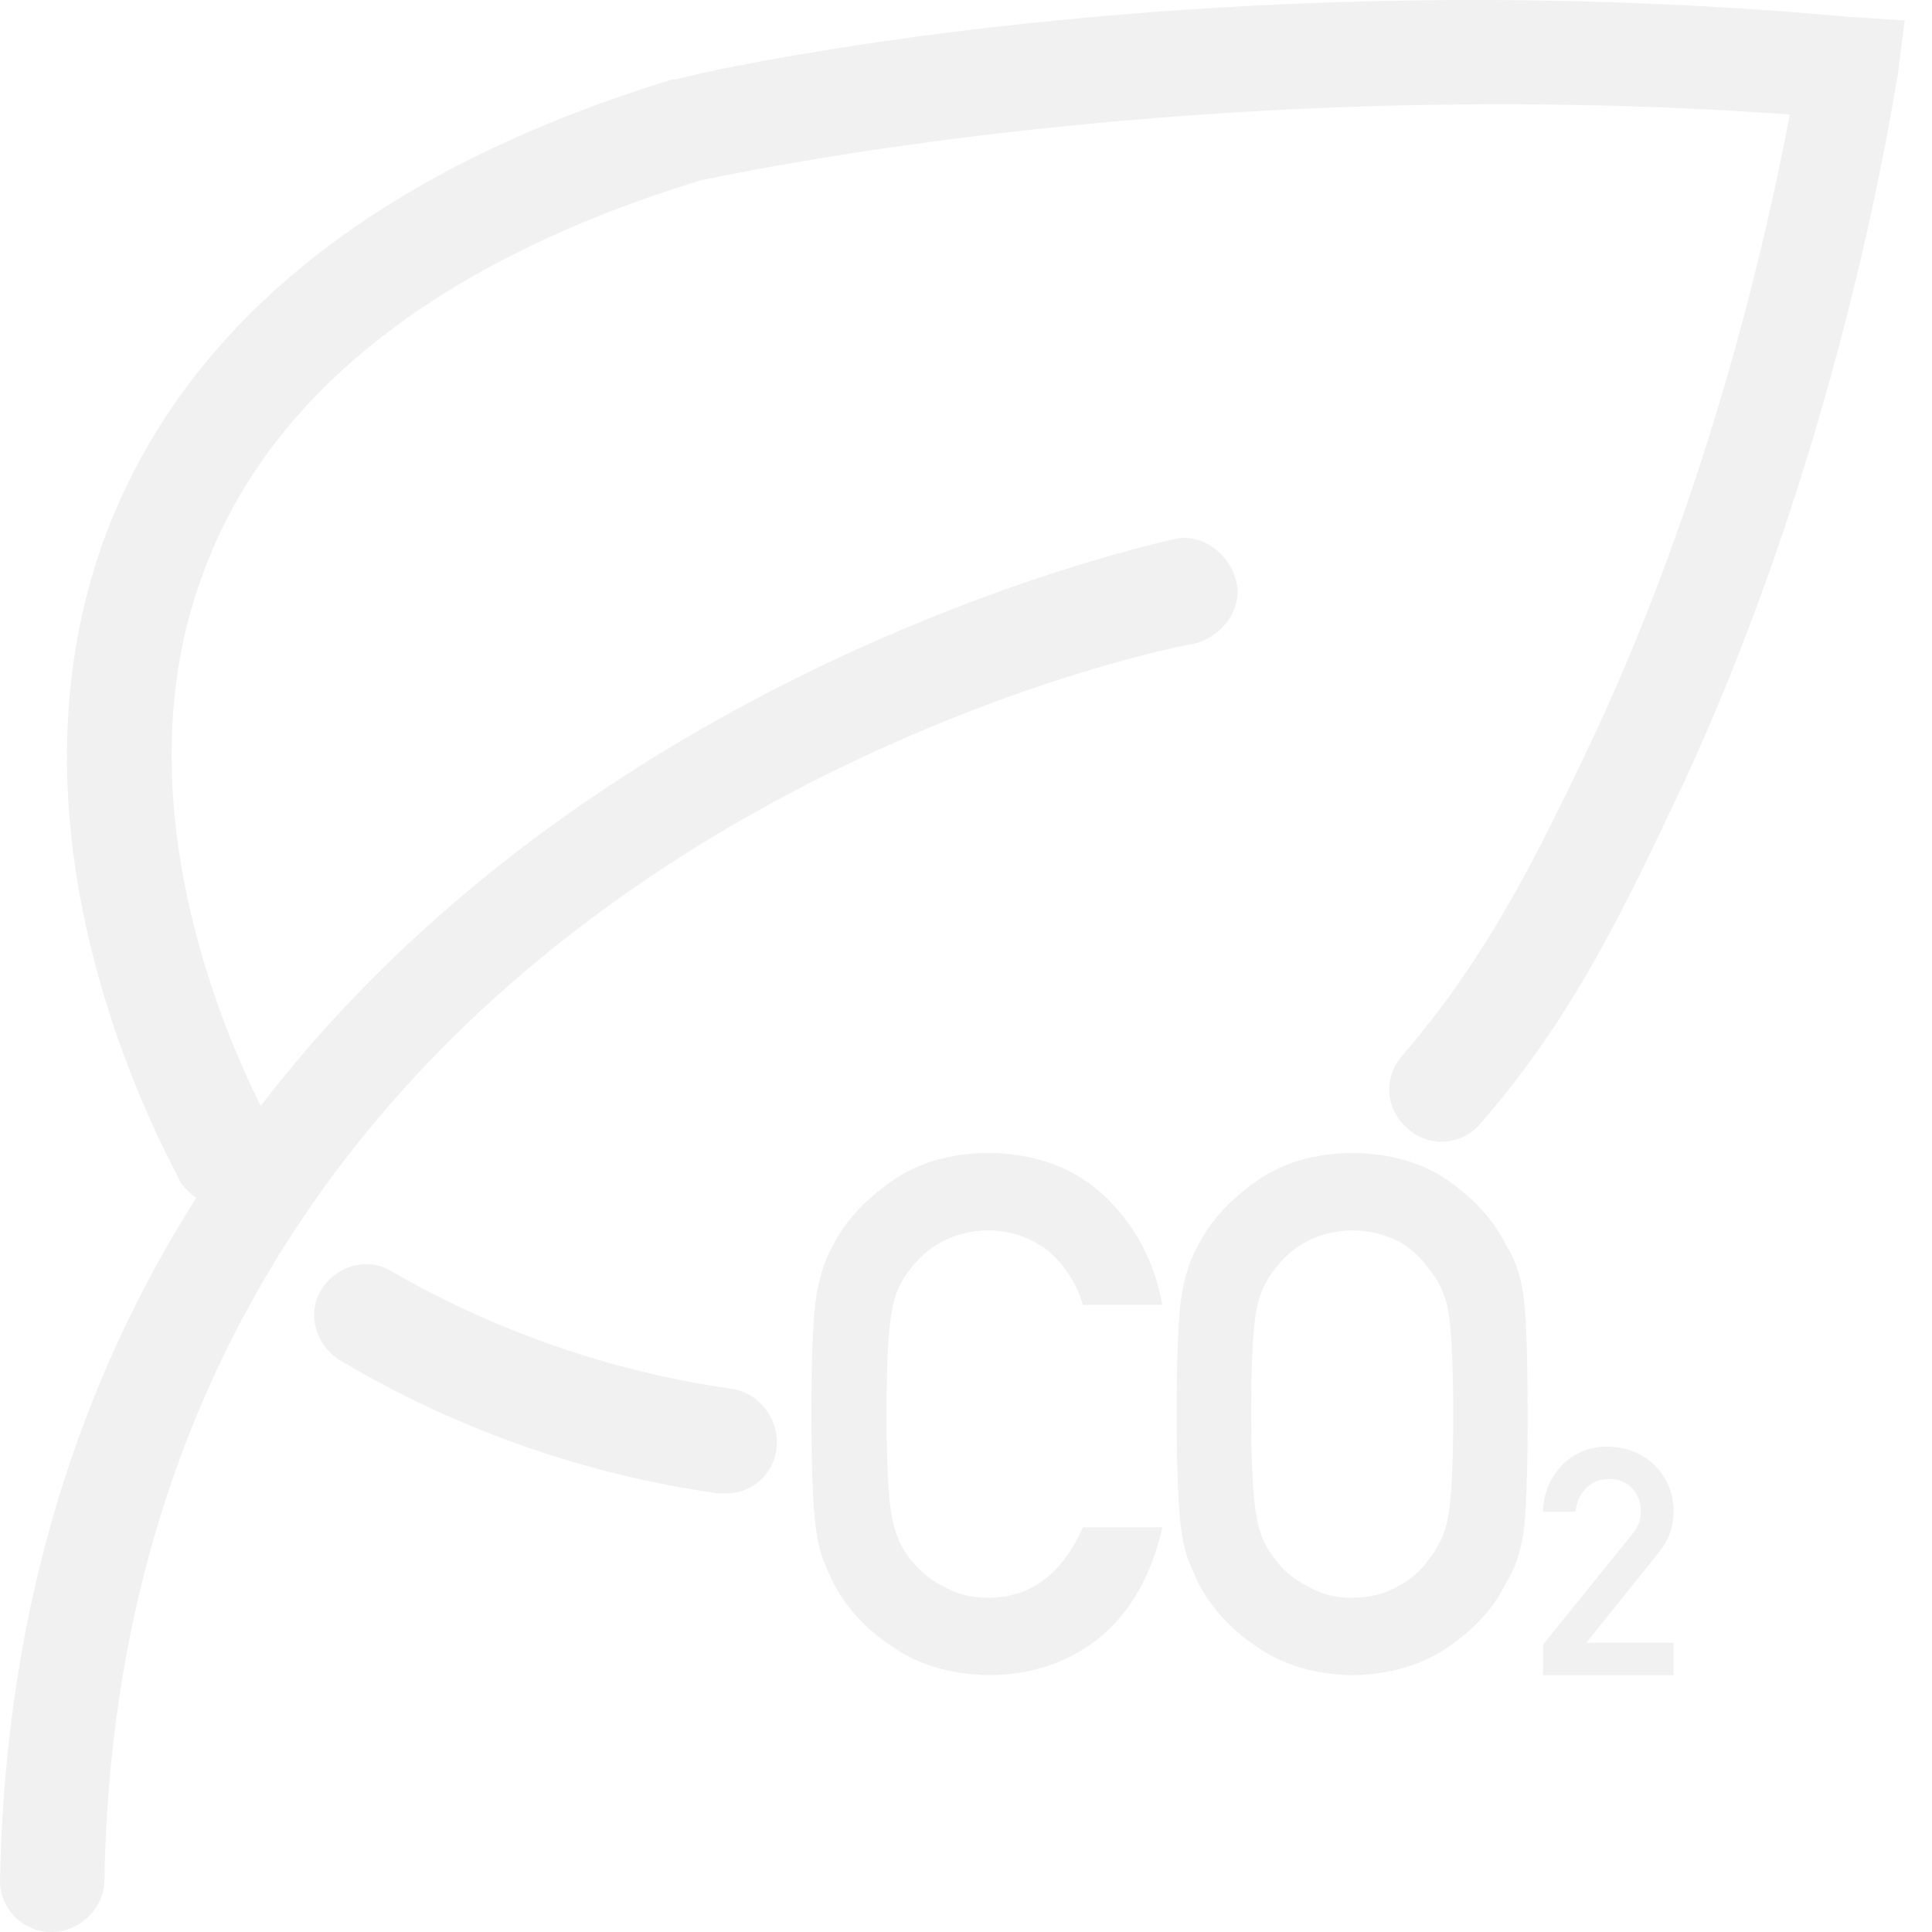﻿<?xml version="1.0" encoding="utf-8"?>
<svg version="1.1" xmlns:xlink="http://www.w3.org/1999/xlink" width="61px" height="61px" xmlns="http://www.w3.org/2000/svg">
  <g transform="matrix(1 0 0 1 -163 -263 )">
    <path d="M 21.326 2.512  C 21.987 2.291  37.928 -1.335  58.377 0.533  L 60.139 0.644  L 59.915 2.403  C 59.807 2.844  58.268 13.617  53.212 24.61  C 51.233 28.789  49.691 32.086  46.726 35.495  C 46.423 35.846  45.983 36.049  45.519 36.049  C 45.107 36.049  44.711 35.889  44.415 35.604  C 44.064 35.301  43.863 34.861  43.863 34.398  C 43.863 33.987  44.022 33.592  44.306 33.296  C 46.943 30.215  48.485 27.138  50.352 23.18  C 54.09 15.155  55.848 7.131  56.509 3.613  C 37.82 2.291  23.197 5.48  22.099 5.7  C 13.854 8.229  8.578 12.407  6.487 17.904  C 3.708 25.037  7.097 32.638  8.232 34.919  C 19.076 20.788  36.82 17.101  37.051 17.026  C 37.932 16.806  38.809 17.467  39.03 18.344  C 39.25 19.225  38.589 20.103  37.708 20.323  C 36.281 20.544  3.847 27.359  3.298 59.349  C 3.298 60.23  2.529 60.999  1.651 60.999  C 1.641 61  1.63 61  1.62 61  C 0.725 61  0 60.275  0 59.38  C 0 59.37  0 59.359  0 59.349  C 0.17 50.521  2.623 43.455  6.195 37.82  C 6.013 37.694  5.851 37.539  5.717 37.362  C 5.694 37.305  5.602 37.132  5.467 36.861  L 5.226 36.383  C 3.83 33.536  0.183 25.078  3.41 16.694  C 5.938 10.208  11.875 5.372  21.215 2.512  L 21.326 2.512  Z M 39.646 37.312  C 40.46 36.718  41.483 36.417  42.7 36.403  C 43.933 36.42  44.964 36.722  45.784 37.318  C 46.6 37.901  47.19 38.569  47.553 39.318  C 47.814 39.711  48 40.226  48.095 40.866  C 48.176 41.422  48.22 42.459  48.23 43.971  L 48.234 44.648  C 48.234 46.505  48.19 47.756  48.098 48.41  C 47.997 49.064  47.814 49.586  47.549 49.979  C 47.19 50.731  46.6 51.392  45.784 51.961  C 44.957 52.555  43.93 52.866  42.7 52.893  C 41.476 52.866  40.46 52.555  39.643 51.961  C 38.881 51.466  38.258 50.783  37.833 49.979  C 37.727 49.747  37.624 49.513  37.525 49.278  C 37.426 48.996  37.355 48.705  37.312 48.41  C 37.207 47.756  37.152 46.502  37.152 44.648  C 37.152 42.757  37.207 41.493  37.315 40.853  C 37.427 40.219  37.603 39.701  37.837 39.308  C 38.213 38.562  38.816 37.894  39.646 37.312  Z M 31.208 36.4  L 31.208 36.403  C 32.716 36.417  33.946 36.878  34.902 37.789  C 35.851 38.704  36.451 39.843  36.698 41.199  L 34.19 41.199  C 34.002 40.554  33.635 39.975  33.133 39.528  C 32.588 39.084  31.905 38.845  31.201 38.85  C 30.701 38.85  30.208 38.968  29.761 39.192  C 29.375 39.396  29.037 39.682  28.772 40.029  C 28.447 40.415  28.236 40.883  28.162 41.382  C 28.046 41.958  27.992 43.049  27.992 44.645  C 27.992 46.245  28.05 47.326  28.162 47.888  C 28.263 48.454  28.467 48.912  28.772 49.261  C 29.035 49.604  29.373 49.883  29.761 50.074  C 30.168 50.321  30.642 50.447  31.201 50.447  C 32.537 50.447  33.53 49.701  34.19 48.224  L 36.702 48.224  C 36.359 49.728  35.705 50.884  34.736 51.69  C 33.743 52.49  32.567 52.89  31.208 52.89  C 29.978 52.863  28.955 52.551  28.131 51.958  C 27.364 51.464  26.736 50.781  26.308 49.976  C 26.199 49.744  26.095 49.51  25.996 49.274  C 25.897 48.992  25.826 48.702  25.783 48.407  C 25.688 47.837  25.634 46.804  25.623 45.313  L 25.62 44.645  C 25.62 42.761  25.674 41.5  25.783 40.863  C 25.898 40.223  26.071 39.711  26.305 39.314  C 26.688 38.565  27.291 37.898  28.128 37.315  C 28.951 36.718  29.978 36.413  31.208 36.4  Z M 49.322 46.258  C 49.692 45.881  50.2 45.671  50.728 45.675  C 51.348 45.682  51.853 45.879  52.239 46.265  C 52.633 46.648  52.85 47.177  52.839 47.725  C 52.844 48.181  52.691 48.624  52.405 48.979  L 50.081 51.87  L 52.839 51.87  L 52.839 52.89  L 48.718 52.89  L 48.718 51.928  L 51.545 48.427  C 51.642 48.31  51.717 48.177  51.768 48.034  C 51.793 47.927  51.805 47.818  51.806 47.708  C 51.81 47.451  51.719 47.202  51.551 47.007  C 51.36 46.801  51.087 46.688  50.806 46.699  C 50.542 46.691  50.286 46.789  50.094 46.97  C 49.888 47.172  49.765 47.444  49.749 47.732  L 48.718 47.732  C 48.726 47.182  48.941 46.656  49.322 46.258  Z M 42.693 38.85  L 42.696 38.85  C 42.198 38.85  41.707 38.967  41.263 39.192  C 40.879 39.397  40.544 39.683  40.28 40.029  C 39.957 40.416  39.746 40.883  39.67 41.382  C 39.558 41.958  39.504 43.049  39.504 44.645  C 39.504 46.245  39.562 47.326  39.674 47.888  C 39.747 48.393  39.958 48.868  40.284 49.261  C 40.531 49.599  40.86 49.867  41.266 50.074  C 41.697 50.33  42.192 50.459  42.693 50.447  C 43.256 50.447  43.744 50.321  44.157 50.074  C 44.529 49.881  44.85 49.602  45.092 49.261  C 45.421 48.867  45.638 48.393  45.723 47.888  C 45.828 47.326  45.882 46.245  45.882 44.645  C 45.882 43.049  45.828 41.961  45.723 41.382  C 45.635 40.883  45.417 40.417  45.092 40.029  C 44.846 39.685  44.526 39.399  44.157 39.192  C 43.702 38.966  43.201 38.849  42.693 38.85  Z M 10.116 40.768  C 10.557 40.002  11.543 39.67  12.312 40.111  C 15.632 42.034  19.29 43.303  23.089 43.849  C 23.97 43.96  24.627 44.838  24.515 45.719  C 24.437 46.559  23.711 47.188  22.868 47.146  L 22.648 47.146  C 18.453 46.553  14.417 45.134  10.774 42.971  C 10.004 42.53  9.676 41.541  10.116 40.768  Z " fill-rule="nonzero" fill="#bfbaba" stroke="none" fill-opacity="0.2" transform="matrix(1 0 0 1 163 263 )" />
  </g>
</svg>